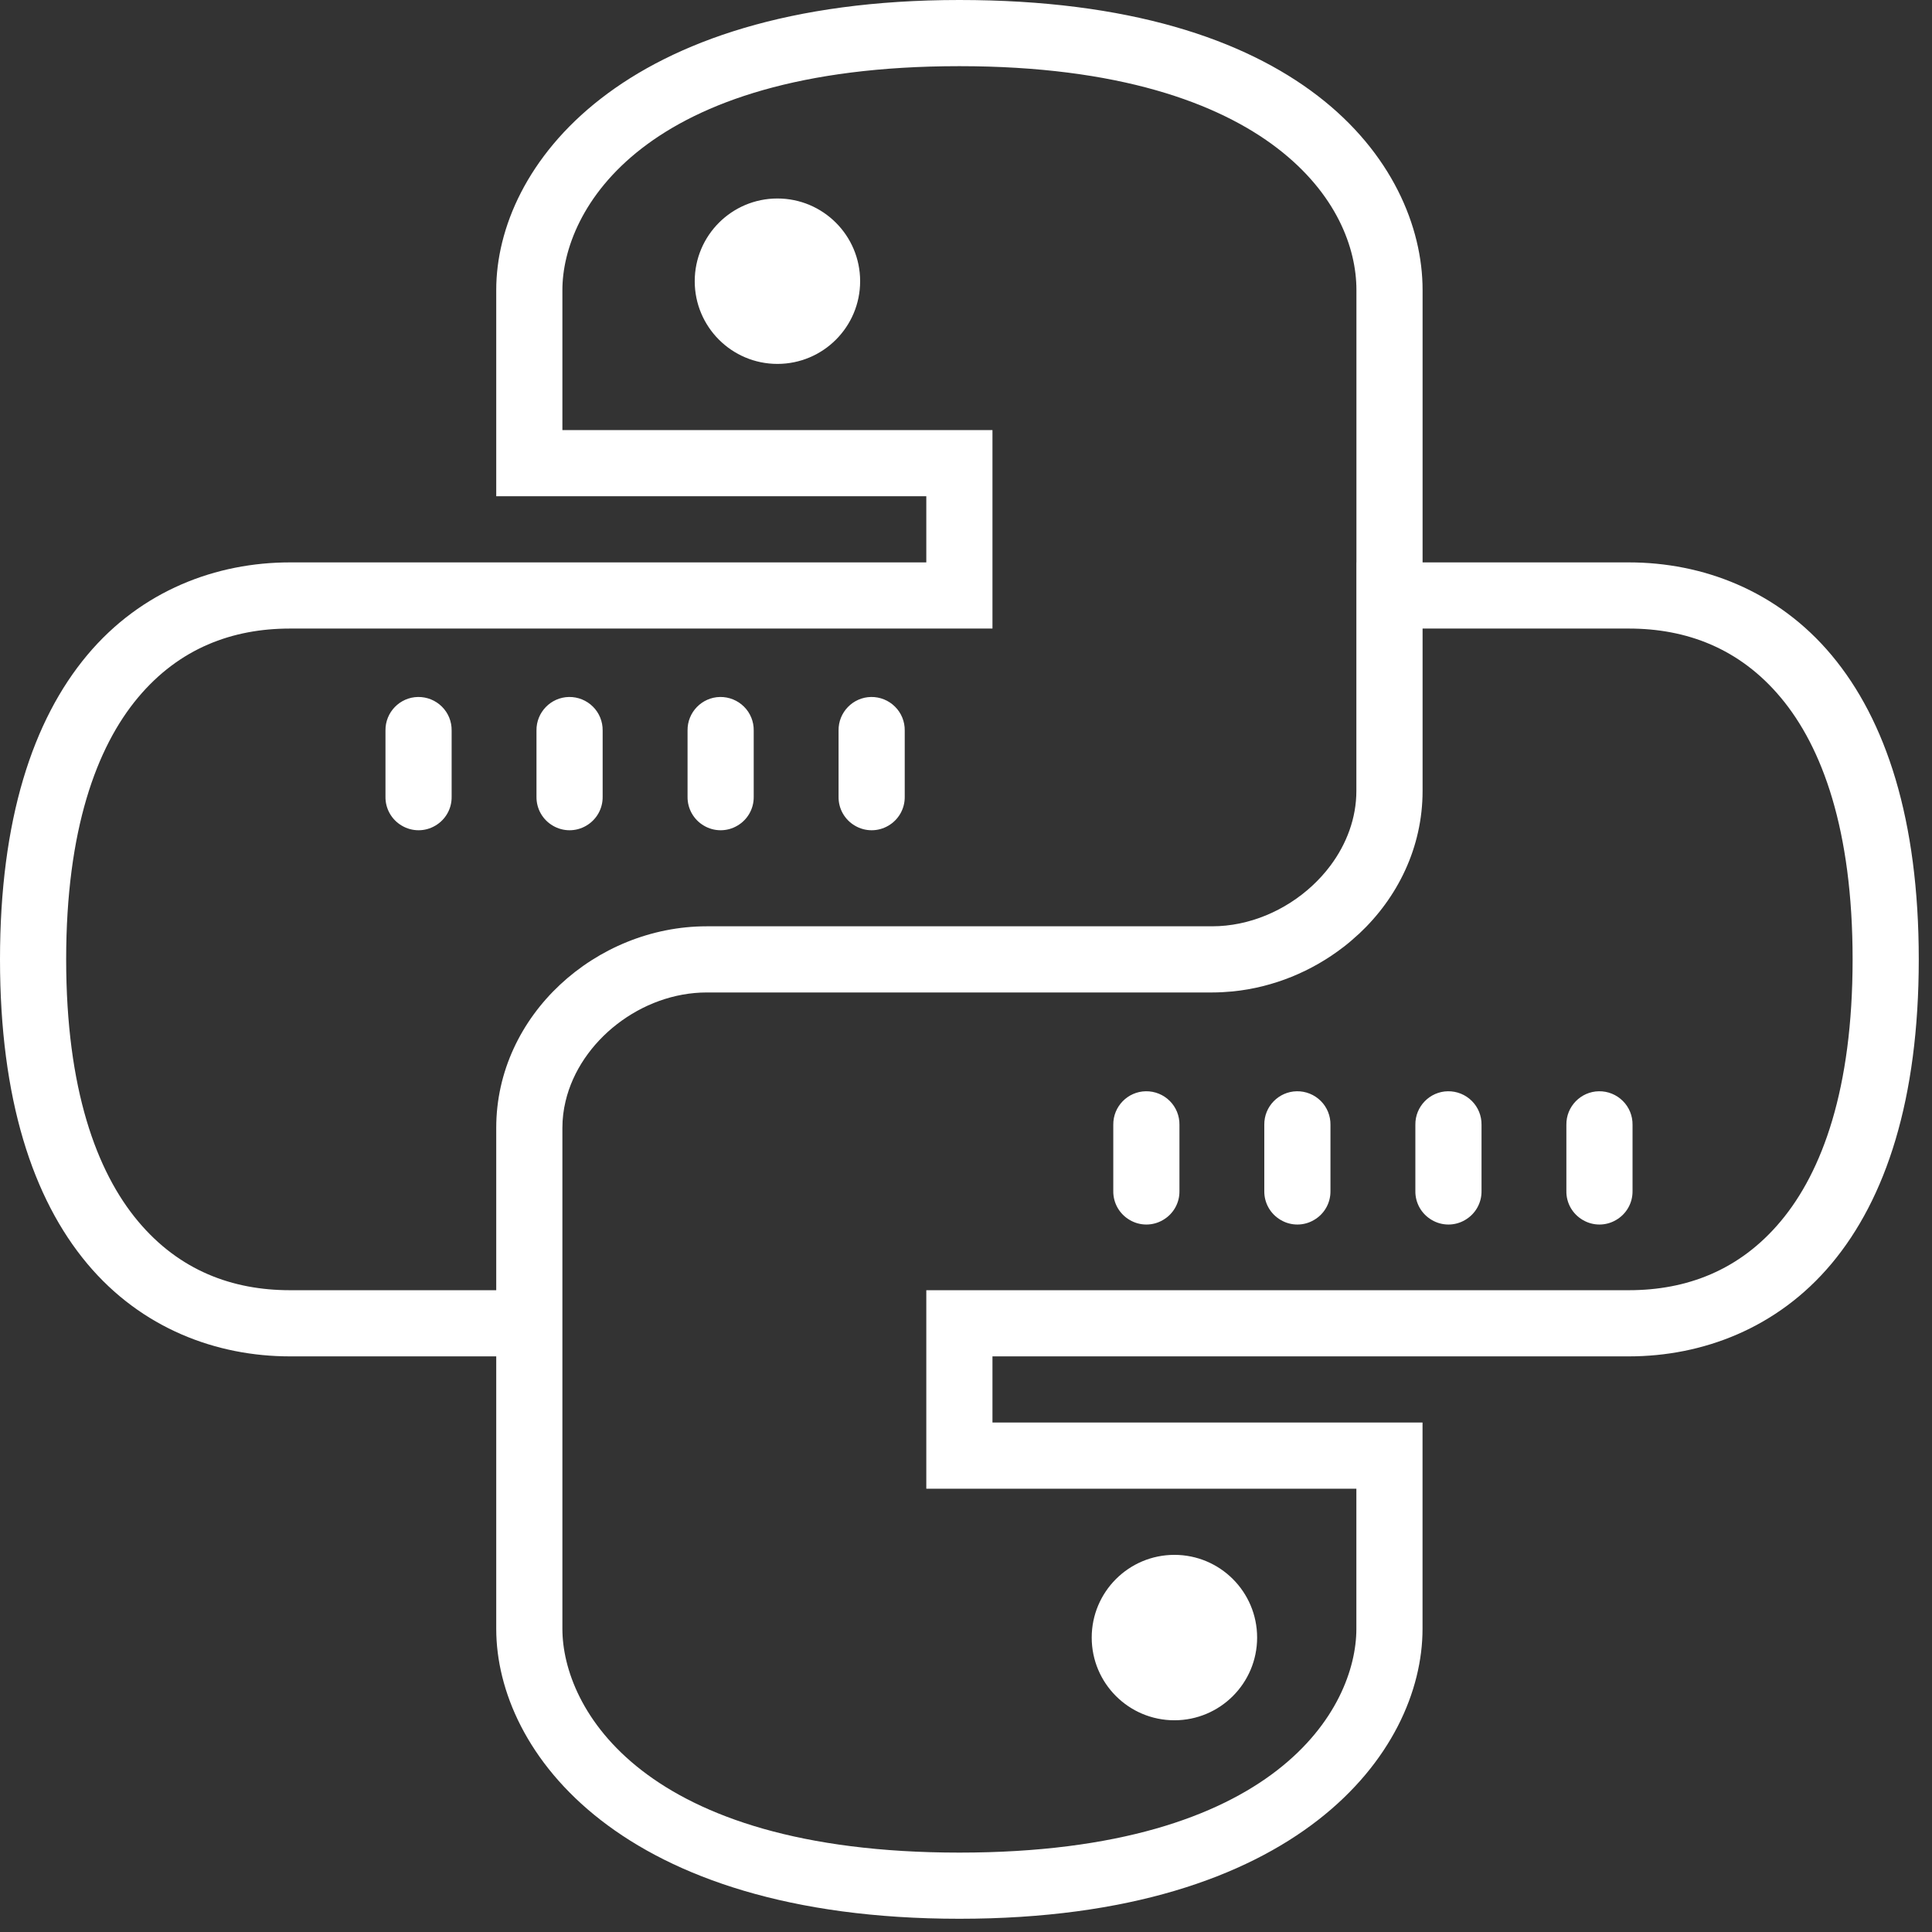 <svg width="73" height="73" viewBox="0 0 73 73" fill="none" xmlns="http://www.w3.org/2000/svg">
<rect x="0" y="0" width="73" height="73" fill="#333333" stroke="none"/>
<path d="M36.25 0C23.445 0 18.75 6.296 18.75 10.955V18.75H35V21.25H10.955C8.186 21.25 5.347 22.3 3.293 24.756C1.24 27.212 0 30.964 0 36.25C0 41.536 1.24 45.288 3.293 47.744C5.347 50.2 8.186 51.25 10.955 51.25H18.75V61.545C18.75 66.204 23.445 72.5 36.25 72.5C49.055 72.5 53.75 66.204 53.75 61.545V53.75H37.5V51.25H61.545C64.314 51.25 67.153 50.2 69.207 47.744C71.26 45.288 72.5 41.536 72.5 36.25C72.5 30.964 71.26 27.212 69.207 24.756C67.153 22.3 64.314 21.25 61.545 21.25H53.752V10.955C53.752 8.564 52.581 5.764 49.79 3.621C46.999 1.477 42.647 0 36.25 0ZM36.25 2.5C42.263 2.5 46.035 3.889 48.267 5.603C50.498 7.317 51.252 9.368 51.252 10.955V21.25H51.25V29.885C51.25 30.911 50.881 31.89 50.269 32.708C49.453 33.799 48.206 34.612 46.838 34.893C46.497 34.963 46.148 35 45.796 35H26.704C22.522 35 18.75 38.352 18.75 42.615V48.75H10.955C8.789 48.75 6.777 48.013 5.212 46.14C3.647 44.268 2.5 41.145 2.5 36.25C2.5 31.355 3.647 28.232 5.212 26.36C6.777 24.487 8.789 23.75 10.955 23.75H37.5V16.25H21.25V10.955C21.25 7.974 24.236 2.5 36.25 2.5ZM29.375 7.5C27.649 7.5 26.25 8.899 26.25 10.625C26.25 12.351 27.649 13.75 29.375 13.75C31.101 13.75 32.5 12.351 32.5 10.625C32.5 8.899 31.101 7.5 29.375 7.5ZM53.752 23.75H61.545C63.711 23.75 65.723 24.487 67.288 26.36C68.853 28.232 70 31.355 70 36.25C70 41.145 68.853 44.268 67.288 46.14C65.723 48.013 63.711 48.75 61.545 48.75H35V56.25H51.25V61.545C51.25 64.526 48.264 70 36.25 70C24.236 70 21.25 64.526 21.25 61.545V42.615C21.25 42.273 21.291 41.936 21.37 41.609C21.912 39.321 24.238 37.5 26.704 37.5H45.796C46.057 37.5 46.318 37.485 46.575 37.461C48.118 37.307 49.575 36.702 50.767 35.779H50.769C50.967 35.625 51.157 35.461 51.34 35.291H51.343C52.81 33.921 53.752 32.017 53.752 29.885V23.75ZM15.796 26.335C15.107 26.345 14.556 26.914 14.565 27.602V30.102C14.558 30.554 14.795 30.972 15.185 31.199C15.574 31.428 16.057 31.428 16.445 31.199C16.836 30.972 17.073 30.554 17.065 30.102V27.602C17.07 27.266 16.939 26.939 16.699 26.702C16.46 26.462 16.133 26.331 15.796 26.335ZM21.502 26.335C20.813 26.345 20.261 26.914 20.271 27.602V30.102C20.264 30.554 20.5 30.972 20.891 31.199C21.279 31.428 21.763 31.428 22.151 31.199C22.541 30.972 22.778 30.554 22.771 30.102V27.602C22.776 27.266 22.644 26.939 22.405 26.702C22.166 26.462 21.838 26.331 21.502 26.335ZM27.209 26.335C26.521 26.345 25.969 26.914 25.979 27.602V30.102C25.972 30.554 26.209 30.972 26.599 31.199C26.987 31.428 27.471 31.428 27.859 31.199C28.25 30.972 28.486 30.554 28.479 30.102V27.602C28.484 27.266 28.352 26.939 28.113 26.702C27.873 26.462 27.546 26.331 27.209 26.335ZM32.915 26.335C32.227 26.345 31.675 26.914 31.685 27.602V30.102C31.677 30.554 31.914 30.972 32.305 31.199C32.693 31.428 33.176 31.428 33.565 31.199C33.955 30.972 34.192 30.554 34.185 30.102V27.602C34.19 27.266 34.058 26.939 33.818 26.702C33.579 26.462 33.252 26.331 32.915 26.335ZM43.296 41.233C42.607 41.243 42.056 41.812 42.065 42.5V45C42.058 45.452 42.295 45.869 42.685 46.096C43.074 46.326 43.557 46.326 43.945 46.096C44.336 45.869 44.573 45.452 44.565 45V42.5C44.57 42.163 44.438 41.836 44.199 41.599C43.96 41.36 43.633 41.228 43.296 41.233ZM49.002 41.233C48.313 41.243 47.761 41.812 47.771 42.5V45C47.764 45.452 48.001 45.869 48.391 46.096C48.779 46.326 49.263 46.326 49.651 46.096C50.041 45.869 50.278 45.452 50.271 45V42.5C50.276 42.163 50.144 41.836 49.905 41.599C49.666 41.36 49.338 41.228 49.002 41.233ZM54.709 41.233C54.021 41.243 53.469 41.812 53.479 42.5V45C53.472 45.452 53.709 45.869 54.099 46.096C54.487 46.326 54.971 46.326 55.359 46.096C55.749 45.869 55.986 45.452 55.979 45V42.5C55.984 42.163 55.852 41.836 55.613 41.599C55.373 41.36 55.046 41.228 54.709 41.233ZM60.415 41.233C59.727 41.243 59.175 41.812 59.185 42.5V45C59.177 45.452 59.414 45.869 59.805 46.096C60.193 46.326 60.676 46.326 61.065 46.096C61.455 45.869 61.692 45.452 61.685 45V42.5C61.69 42.163 61.558 41.836 61.318 41.599C61.079 41.36 60.752 41.228 60.415 41.233ZM44.375 58.75C42.649 58.75 41.25 60.149 41.25 61.875C41.25 63.601 42.649 65 44.375 65C46.101 65 47.5 63.601 47.5 61.875C47.5 60.149 46.101 58.75 44.375 58.75Z" fill="white"/>
</svg>
